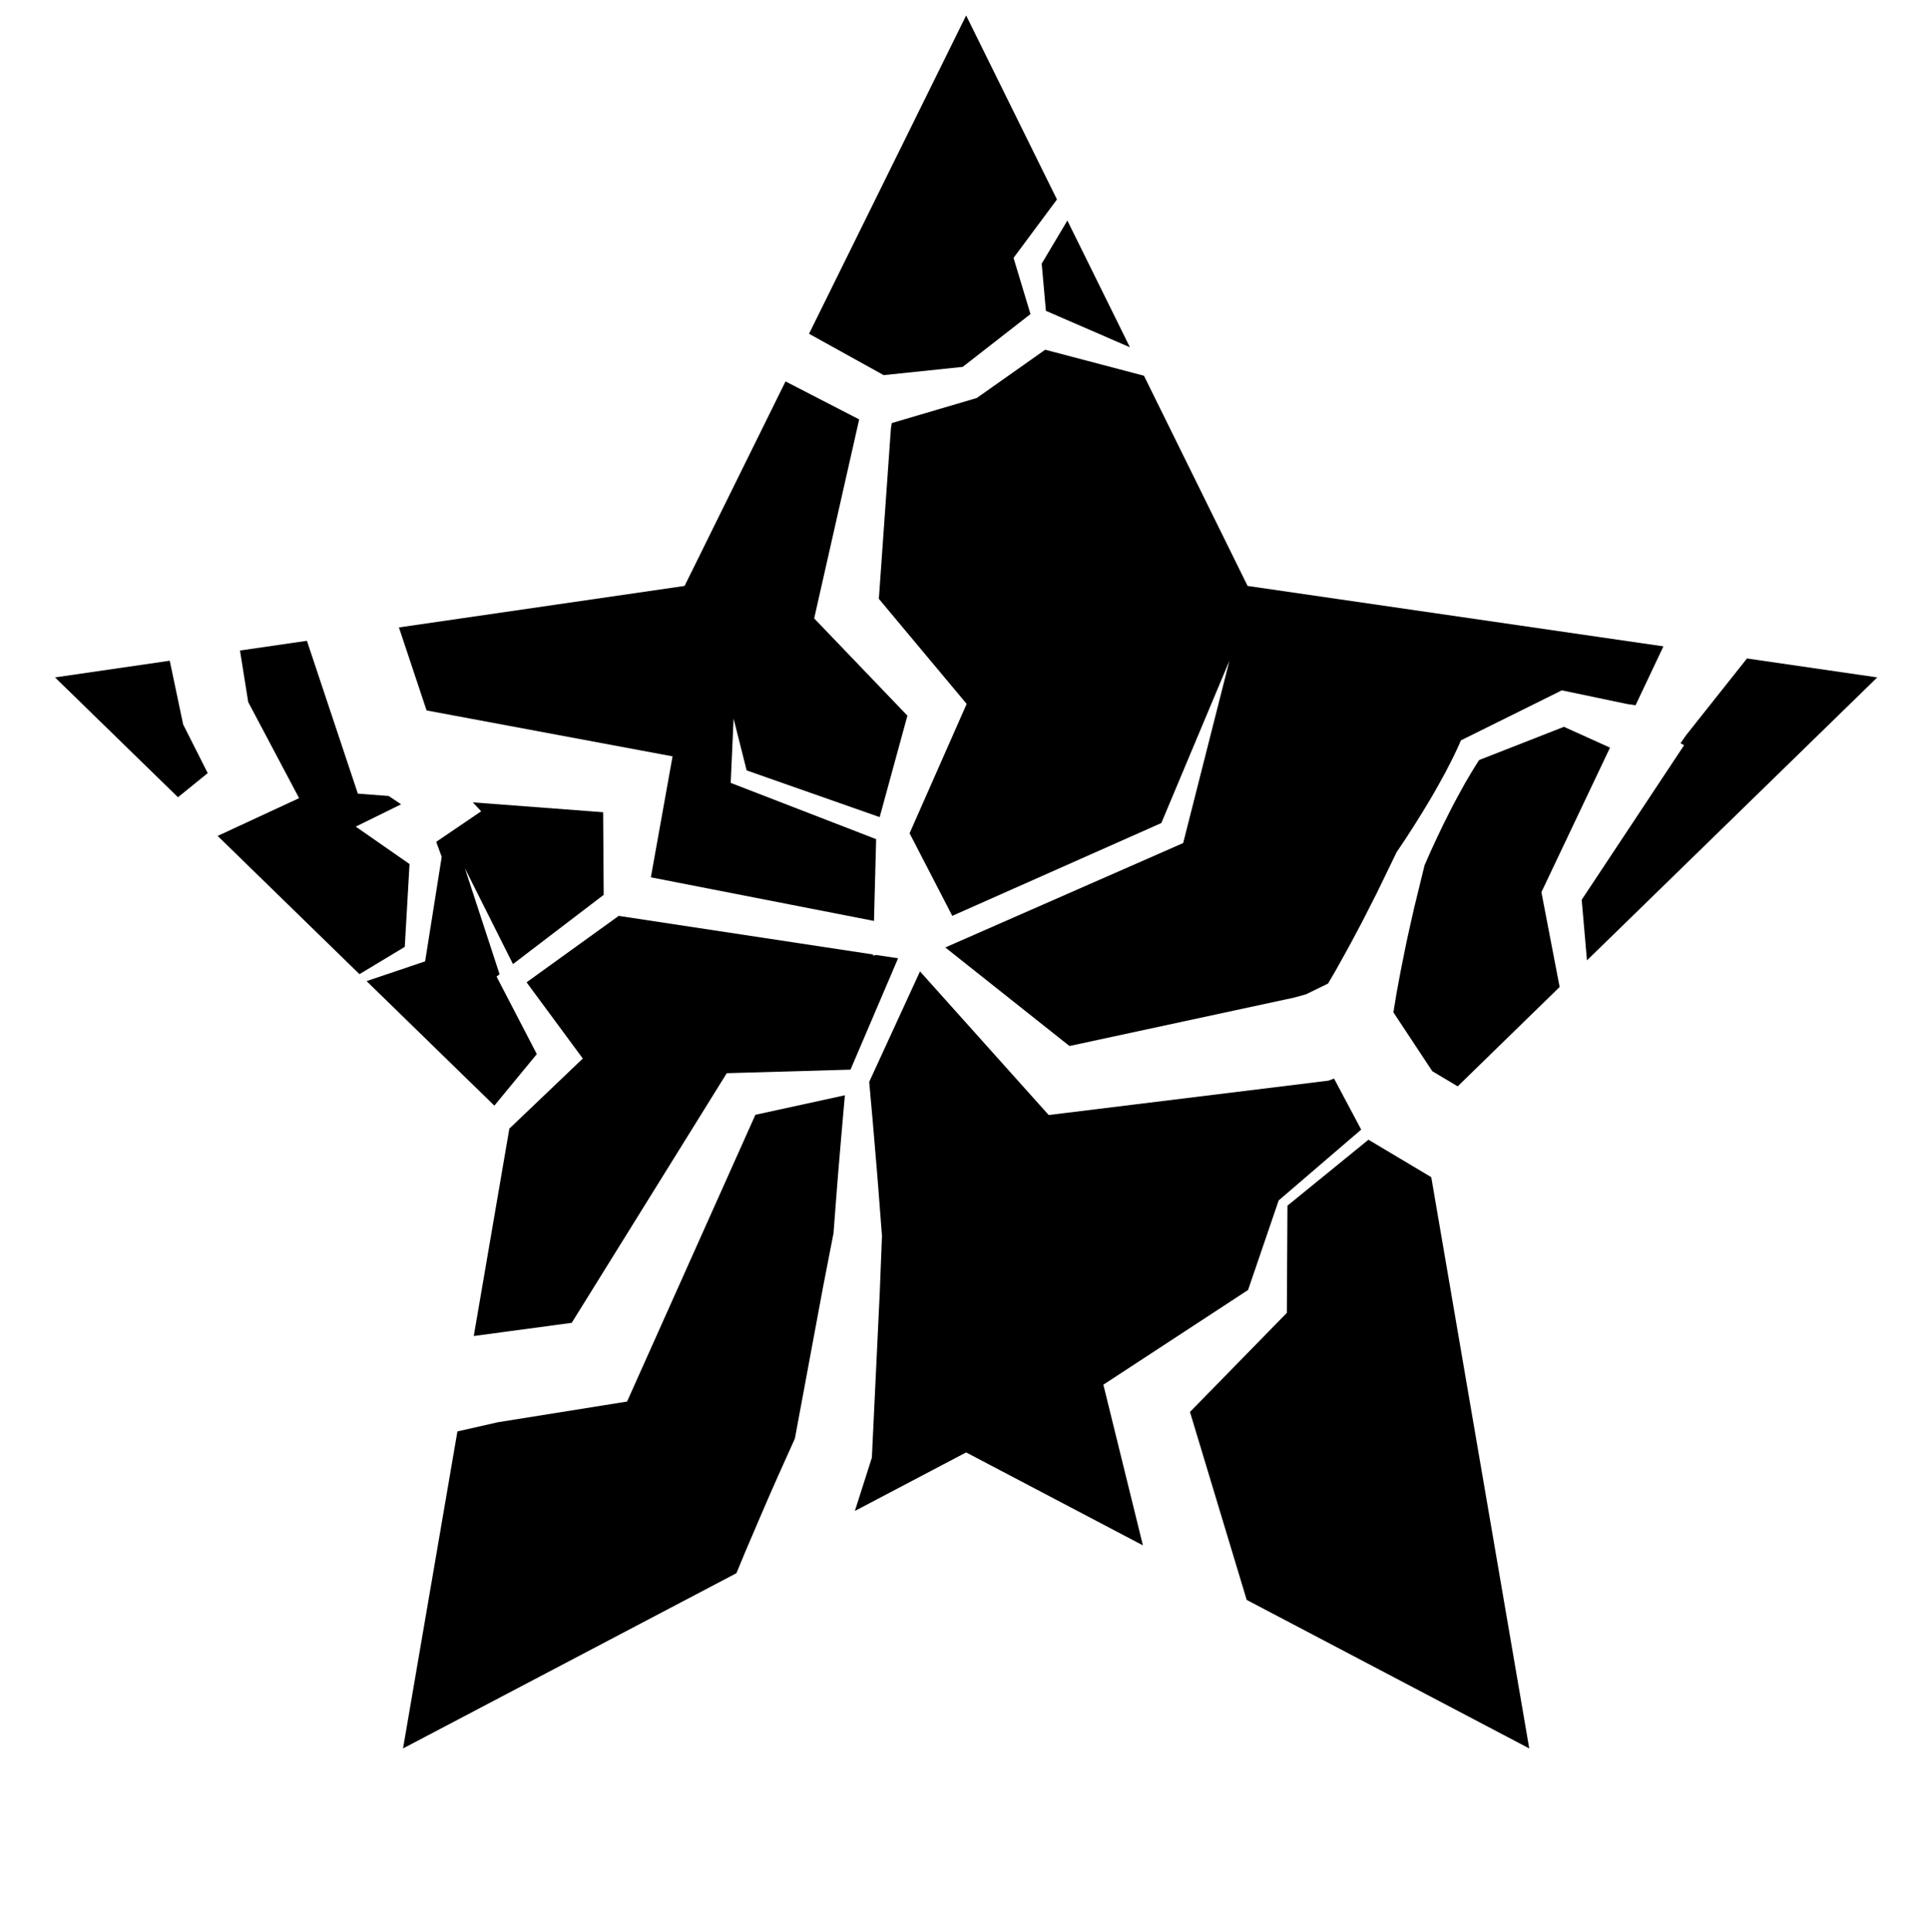 <svg xmlns="http://www.w3.org/2000/svg" viewBox="0 0 2994.91 3000">
  <defs>
    <style>
      .a {
        fill-rule: evenodd;
      }
    </style>
  </defs>
  <title>3icon 1</title>
  <g>
    <polygon class="a" points="833.44 1636.63 778.32 1530.52 770.94 1516.31 775.66 1512.71 721.71 1347.93 796.41 1496.88 937.27 1389.38 937.25 1386.3 936.41 1261.11 734.07 1245.8 747.07 1259.64 710.95 1284.19 677.25 1307.1 680.37 1315.63 685.78 1330.4 685.34 1333.22 661.77 1481.76 660.04 1492.64 652.02 1495.35 569.16 1523.31 767.52 1716.65 833.44 1636.63"/>
    <polygon class="a" points="1623.86 482.64 1626.49 483.78 1754.29 539.23 1657.17 342.44 1617.3 409.4 1623.86 482.64"/>
    <path class="a" d="M2712.3,1022.37,2618,1141.22c-2.64,3.75-5.25,7.52-7.87,11.27-.32.47-.68.93-1,1.4l5.57,3.14-159,240,8.18,94.08,450.72-439.34Z"/>
    <polygon class="a" points="992.65 1164.72 1044.18 1174.34 1036.21 1218.84 1010.51 1362.18 1356.93 1429.88 1360.28 1302.91 1143.51 1219.04 1134.47 1215.55 1134.82 1207.82 1138.95 1115.71 1159.22 1196.17 1365.75 1268.7 1408.82 1111.16 1280.52 977.33 1264.07 960.17 1268.91 938.72 1333.93 651.2 1219.58 592.22 1062.87 909.73 619.36 974.18 662.32 1103.07 992.65 1164.72"/>
    <polygon class="a" points="1360.26 1482.69 1355.51 1483.78 1355.56 1481.98 965.37 1422.77 960.59 1422.04 817.53 1525.17 891.32 1625.2 904.83 1643.51 888.02 1659.56 790.8 1752.35 735.56 2074.36 887.62 2053.92 1117.23 1684.16 1128.34 1666.28 1143.9 1665.83 1320.49 1660.76 1394.35 1487.87 1360.26 1482.69"/>
    <path class="a" d="M2393.13,1385.24l5.19-10.93,101.33-213.49-71.53-32.33-131.65,51.56c-7.53,11.5-14.52,23.29-21.43,35.13-7.9,14.24-15.79,28.48-23.18,43q-21.37,41.85-40.1,85.17l-16.08,65.75c-4.85,22.11-10.2,44-14.57,66.32-4.69,22.15-8.86,44.51-12.91,66.9q-2.47,14.73-4.84,29.5l60.42,91.41,39.39,23.49,158.27-154.27-26.74-139.1Z"/>
    <path class="a" d="M986.49,2147.22l-12.94,28.93-36.29,5.8L773.4,2208.17l-63.23,14.31-84.43,492.23,517.57-272.09,1.63-3.86,12.29-29.7,25.55-59.68c16.54-38.79,34-77.35,51.36-115.86l28.49-153.39,15.34-82.42,16-82.34-.26,4.37c3.19-40.27,6-80.53,9.5-120.8,2.83-32.79,5.57-65.58,8.54-98.38l-138.94,30.3Z"/>
    <path class="a" d="M1713.06,2149.93l29.89-19.57,194.77-127.48,46.41-135.83,1.1-3.22,1.48-1.27,126.64-108.71-.79-1.48-41.37-77.77-8.51,3.24-5.19.64-401.15,49.29-28.15,3.46-14.75-16.45-185.07-206.55-78.87,171.63c3.78,39.7,7,79.39,10.39,119.08,3.54,40.27,6.3,80.53,9.5,120.8l-.26,4.37-3.28,83.82-4,83.74-8,167.48-.17,3.87-3.42,10.85q-11.37,36.14-23,72.08L1500,2255.09l274.45,144.29-51.06-207.47Z"/>
    <polygon class="a" points="2137.24 1777.08 2124.64 1769.56 1998.87 1871.95 1997.96 2030.15 1997.91 2038.43 1986.26 2050.35 1847.51 2192.28 1935.59 2484.09 2374.27 2714.71 2222.14 1827.71 2137.24 1777.08"/>
    <polygon class="a" points="1494.69 569.65 1599.54 487.92 1599.9 487.64 1575.99 408.4 1573.58 400.43 1579.09 393.03 1641 309.69 1500.01 24 1256.09 518.24 1372 582.47 1494.69 569.65"/>
    <polygon class="a" points="635.83 1341.56 597.84 1315.11 552.33 1283.43 609.55 1255.31 622.76 1248.81 603.5 1235.91 598.9 1235.56 555.61 1232.28 540.71 1187.58 476.5 994.93 372.6 1010.03 385.37 1090.06 438.16 1189.74 464.39 1239.25 418.75 1260.4 337.91 1297.89 558.11 1512.54 628.45 1470.13 635.83 1341.56"/>
    <path class="a" d="M1520.33,615.28l-3.75,2.63-6.65,2-125.4,37-1.31,8.06-18.73,264.81,119.41,142.89,16.92,20.25-8.94,20.26-79.68,180.61L1478.5,1422l324.56-144.1,105.71-252-69.67,274.59-2.16,8.49-9.29,4.09-360,158,192.75,153,349-75.2,18.28-5.08,34.21-16.68c3.71-6.34,7.44-12.67,11.13-19,11.17-19.83,22.23-39.69,32.75-59.75,10.86-19.94,20.74-40.23,31.1-60.35l29.59-60.89,1.56-3.45q27.63-40.56,52.56-82.6c8.33-14,16.14-28.29,23.94-42.59,7.49-14.46,15-28.88,21.5-43.93l2.13-5,7.17-3.56,142.55-70.66,7-3.49,12,2.52,89,18.66,13.44,2,43.28-91.46-645.59-93.81L1776.09,583.4,1622.74,543Z"/>
    <polygon class="a" points="284.34 1124.76 282.65 1116.7 263.54 1025.88 85.41 1051.77 276.3 1237.84 322.47 1200.38 287.67 1131.35 284.34 1124.76"/>
  </g>
</svg>
